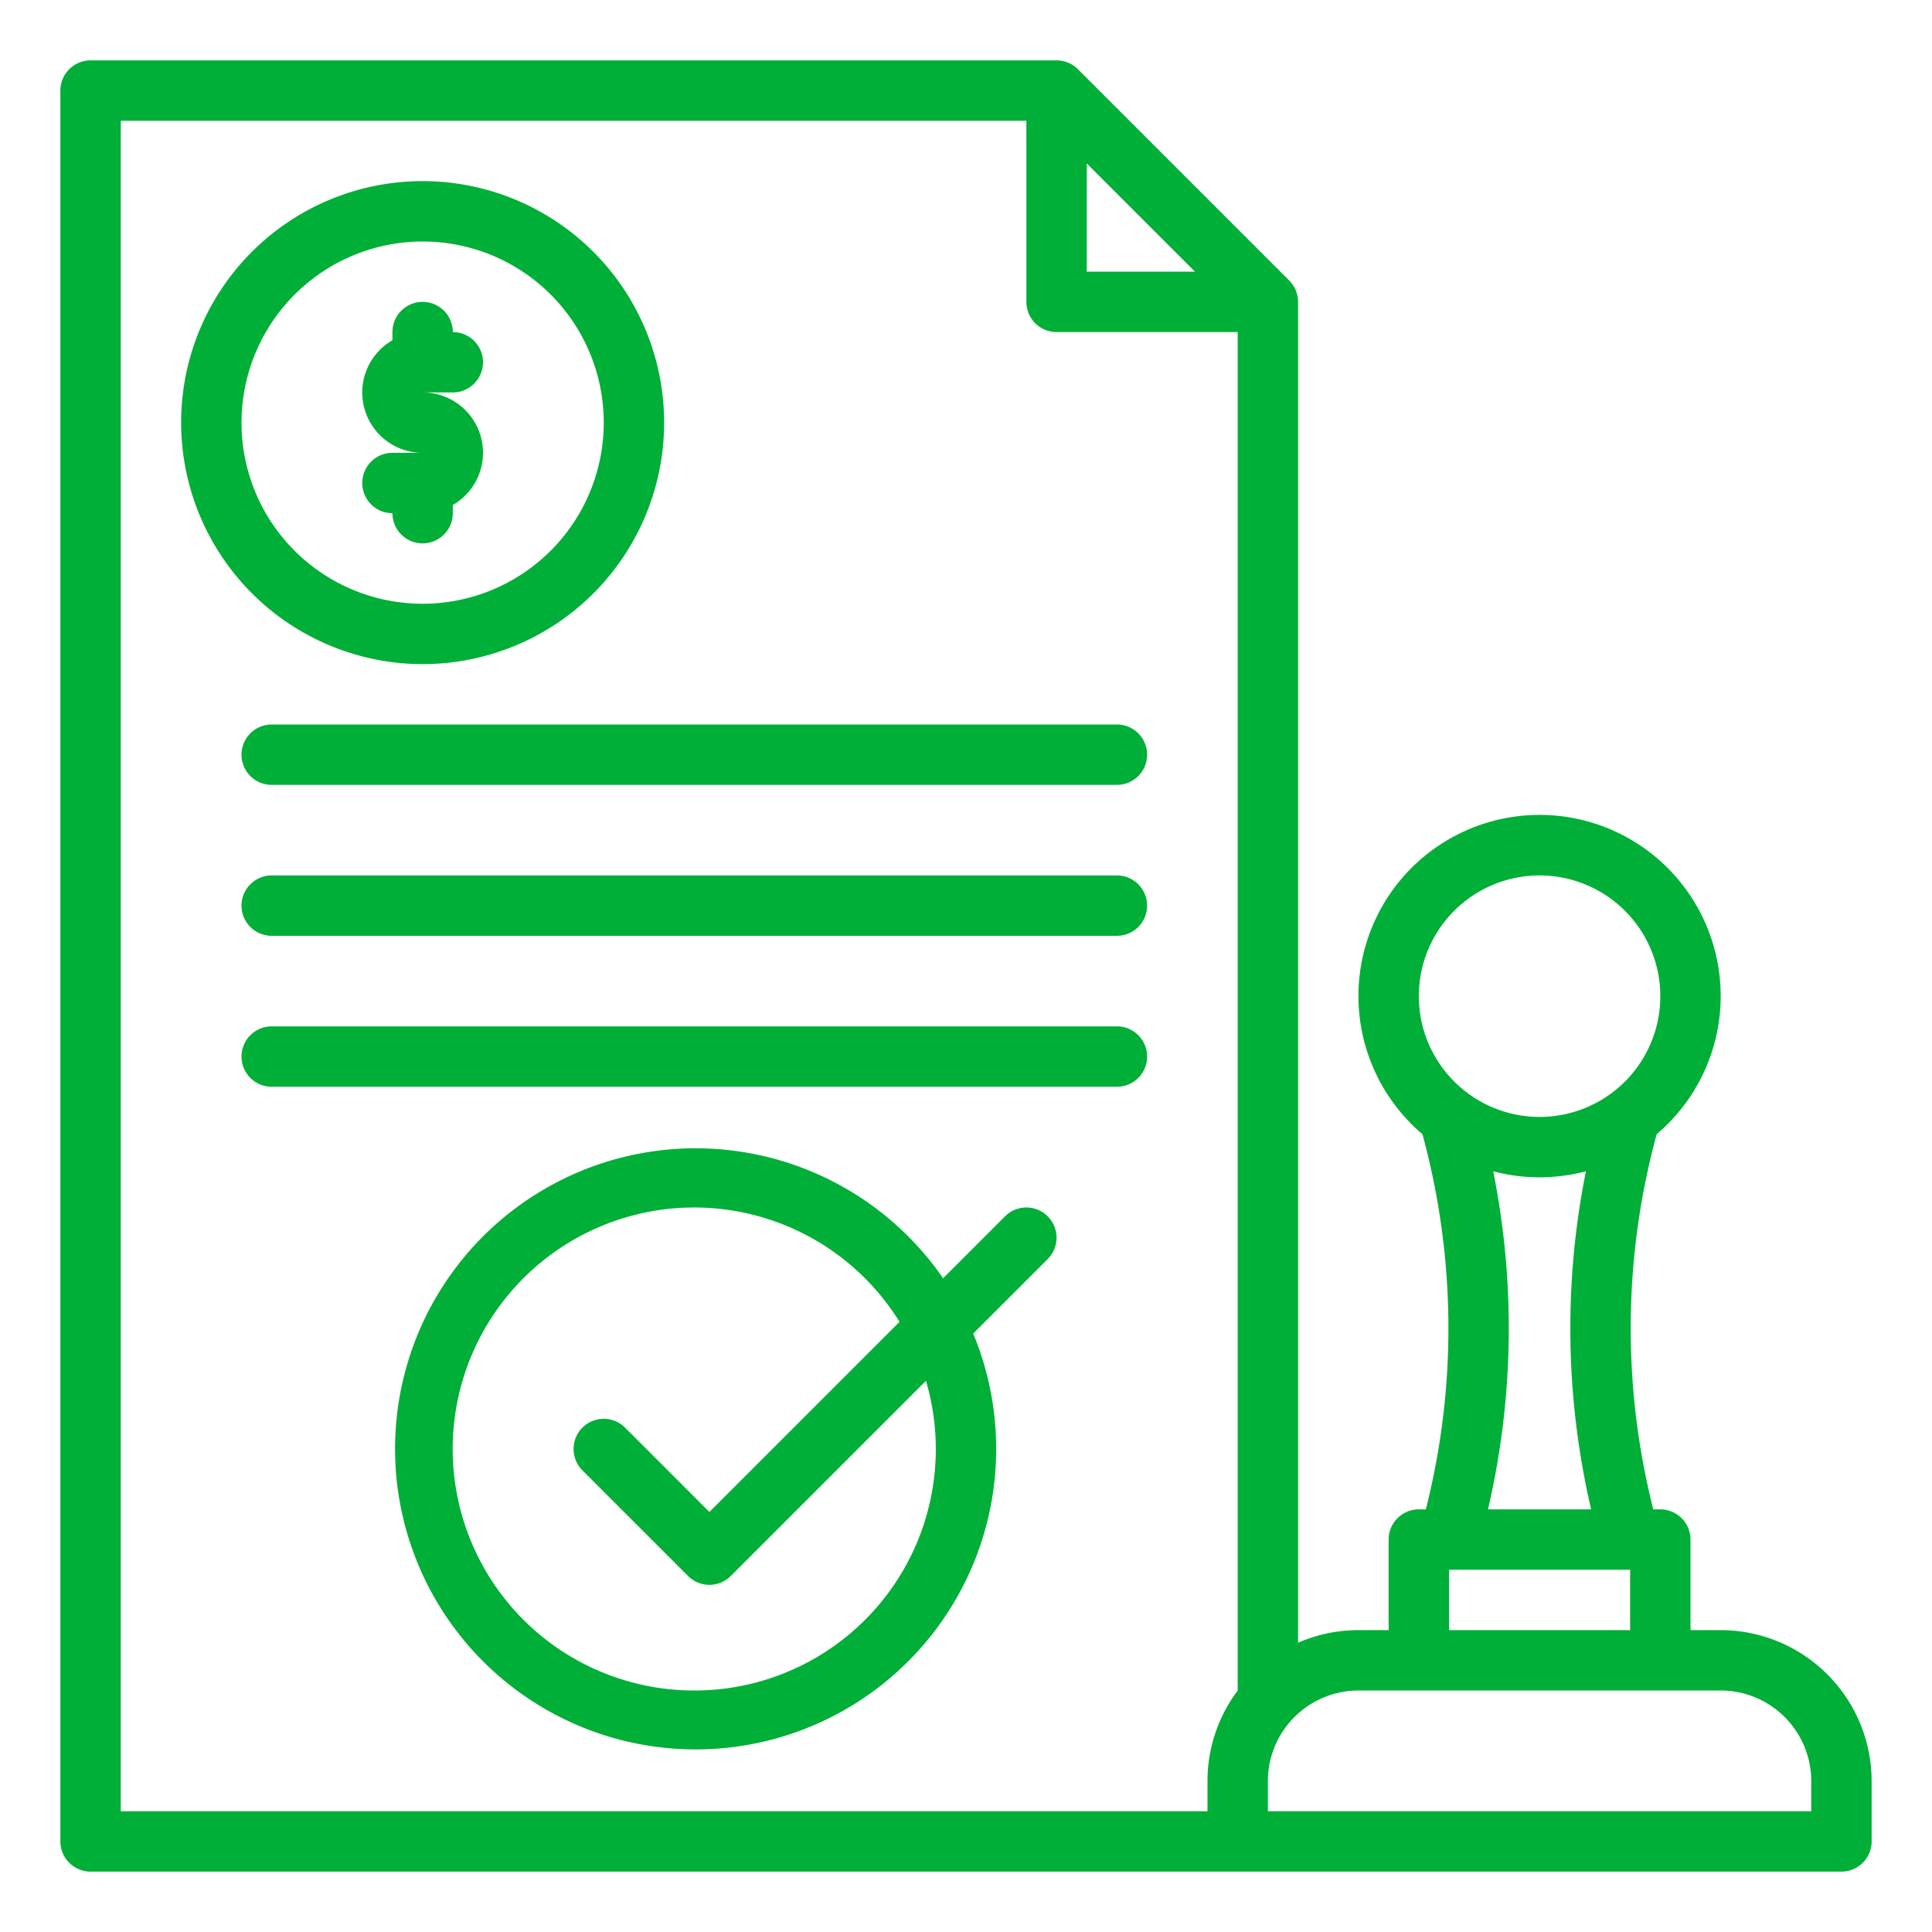 <?xml version="1.0" encoding="UTF-8"?>
<svg xmlns="http://www.w3.org/2000/svg" id="Outline" viewBox="0 0 512 512" width="512" height="512" style="enable-background:new 0 0 512 512; fill: #00af37;"><path d="M64,200a8,8,0,0,0,8,8H296a8,8,0,0,0,0-16H72A8,8,0,0,0,64,200Z"/><path d="M296,232H72a8,8,0,0,0,0,16H296a8,8,0,0,0,0-16Z"/><path d="M296,272H72a8,8,0,0,0,0,16H296a8,8,0,0,0,0-16Z"/><path d="M112,176a64,64,0,1,0-64-64A64.072,64.072,0,0,0,112,176Zm0-112a48,48,0,1,1-48,48A48.053,48.053,0,0,1,112,64Z"/><path d="M96,128a8,8,0,0,0,8,8,8,8,0,0,0,16,0v-2.165A15.986,15.986,0,0,0,112,104h8a8,8,0,0,0,0-16,8,8,0,0,0-16,0v2.165A15.986,15.986,0,0,0,112,120h-8A8,8,0,0,0,96,128Z"/><path d="M456,432h-8V408a8,8,0,0,0-8-8h-1.864a195.627,195.627,0,0,1,.9-99.425,48,48,0,1,0-62.072,0,195.627,195.627,0,0,1,.9,99.425H376a8,8,0,0,0-8,8v24h-8a39.759,39.759,0,0,0-16,3.35V80a8,8,0,0,0-2.343-5.657l-56-56A8,8,0,0,0,280,16H24a8,8,0,0,0-8,8V488a8,8,0,0,0,8,8H488a8,8,0,0,0,8-8V472A40.045,40.045,0,0,0,456,432ZM376,264a32,32,0,1,1,32,32A32.036,32.036,0,0,1,376,264Zm19.713,46.4a47.949,47.949,0,0,0,24.574,0A211.575,211.575,0,0,0,421.67,400H394.33A211.575,211.575,0,0,0,395.713,310.4ZM432,416v16H384V416ZM288,43.313,316.687,72H288Zm40,404.715A39.789,39.789,0,0,0,320,472v8H32V32H272V80a8,8,0,0,0,8,8h48ZM480,480H336v-8a24.028,24.028,0,0,1,24-24h96a24.028,24.028,0,0,1,24,24Z"/><path d="M266.343,322.343,249.93,338.756a79.652,79.652,0,1,0,7.977,14.651l19.75-19.75a8,8,0,0,0-11.314-11.314ZM184,448a64,64,0,1,1,54.38-97.694L188,400.687l-22.343-22.344a8,8,0,0,0-11.314,11.314l28,28a8,8,0,0,0,11.314,0l51.728-51.728A63.968,63.968,0,0,1,184,448Z"/></svg>
